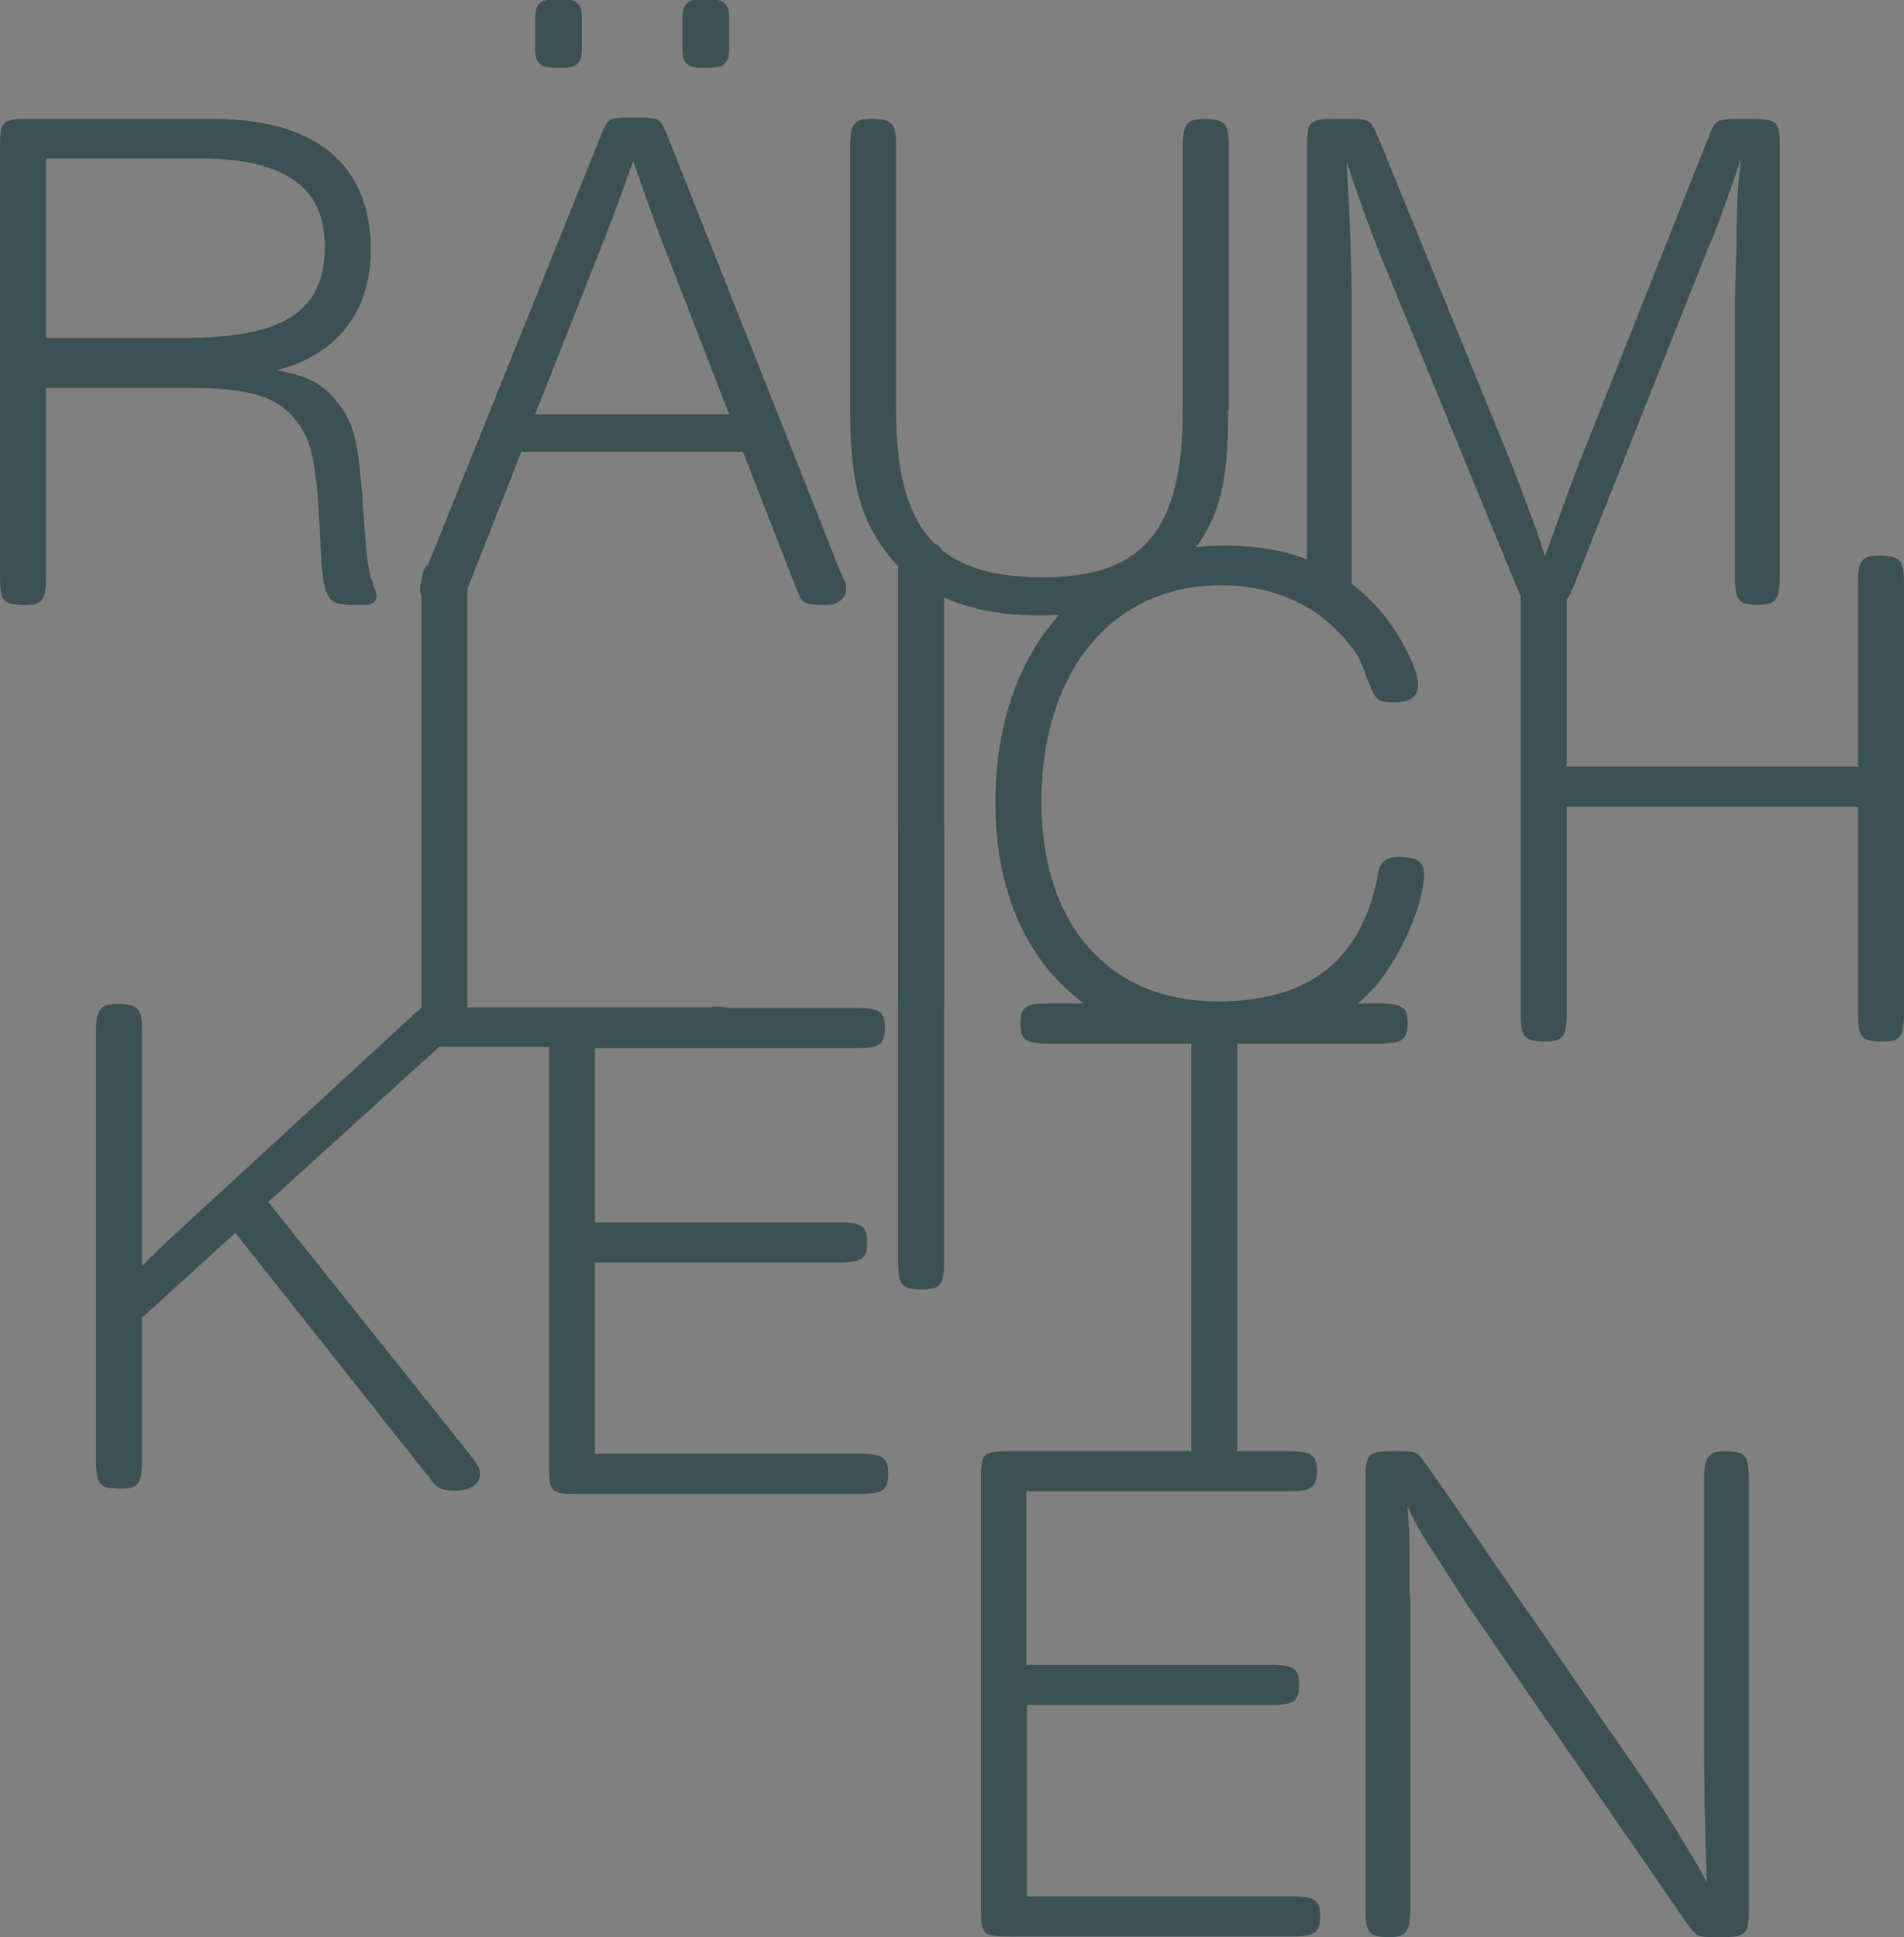 <?xml version="1.0" encoding="utf-8"?>
<!-- Generator: Adobe Illustrator 19.1.0, SVG Export Plug-In . SVG Version: 6.00 Build 0)  -->
<svg version="1.1" id="Ebene_1" xmlns="http://www.w3.org/2000/svg" xmlns:xlink="http://www.w3.org/1999/xlink" x="0px" y="0px"
	 viewBox="0 0 289.6 294.6" style="enable-background:new 0 0 289.6 294.6;" xml:space="preserve">
<rect x="0" y="0" width="289.6" height="294.6" fill="#808080" stroke="none"/>
<style type="text/css">
	.st0{fill-rule:evenodd;clip-rule:evenodd;fill:#121212;}
	.st1{fill-rule:evenodd;clip-rule:evenodd;fill:#FFFFFF;}
	.st2{fill-rule:evenodd;clip-rule:evenodd;fill:#FCFCFC;}
	.st3{fill:#4B4B4B;}
	.st4{fill:#3C5154;}
</style>
<path class="st0" d="M331.9-88.8c15.6-0.1,31.3-0.2,46.9-0.2c3.9,0,8.9-1,8.8,5.4c0,5.6-4.4,5.1-8.1,5.1
	c-31.6,0.2-63.3,0.3-94.9,0.4c-3.9,0-8.1-0.1-8-5.4c0.1-5.3,4.5-5.1,8.3-5.1C300.7-88.7,316.3-88.7,331.9-88.8z"/>
<path class="st0" d="M337-83.3c0,15.6-0.1,31.3-0.2,46.9c0,3.9,0.9,8.9-5.4,8.8c-5.6-0.1-5-4.5-5-8.2c0.1-31.6,0.2-63.3,0.3-94.9
	c0-3.9,0.2-8.1,5.5-7.9c5.3,0.2,5,4.6,5,8.4C337.2-114.6,337.1-98.9,337-83.3z"/>
<path class="st0" d="M644.8-93.2c11.1,11,22.2,22,33.3,33.1c2.8,2.8,7,5.6,2.4,10c-4,3.9-6.7,0.5-9.4-2.2
	c-22.5-22.3-44.9-44.5-67.4-66.8c-2.8-2.7-5.7-5.8-1.8-9.5c3.8-3.6,6.8-0.4,9.5,2.3C622.6-115.2,633.7-104.2,644.8-93.2z"/>
<path class="st0" d="M644.6-85.7c-11.1,11-22.2,22.1-33.3,33.1c-2.8,2.8-5.6,6.9-10.1,2.4c-3.9-4-0.4-6.7,2.2-9.3
	c22.4-22.3,44.9-44.6,67.3-66.9c2.8-2.7,5.9-5.6,9.5-1.8c3.6,3.8,0.3,6.8-2.3,9.5C666.8-107.7,655.7-96.7,644.6-85.7z"/>
<path class="st1" d="M390.1-365.3c-10.2-10.4-20.3-20.9-30.5-31.3c-2.6-2.6-5.1-6.5-9.3-2.4c-3.7,3.7-0.5,6.3,1.9,8.7
	c20.5,21.1,41.1,42.2,61.6,63.3c2.5,2.6,5.4,5.3,8.8,1.8c3.4-3.5,0.4-6.3-2-8.9C410.5-344.4,400.3-354.8,390.1-365.3z"/>
<path class="st1" d="M390.1-291.1c-10.2,10.4-20.3,20.9-30.5,31.3c-2.6,2.6-5.1,6.5-9.3,2.4c-3.7-3.7-0.5-6.3,1.9-8.7
	c20.5-21.1,41.1-42.2,61.6-63.3c2.5-2.6,5.4-5.3,8.8-1.8c3.4,3.5,0.4,6.3-2,8.9C410.5-312,400.3-301.6,390.1-291.1z"/>
<path class="st1" d="M290.7-368.2c10.2-10.4,20.3-20.9,30.5-31.3c2.6-2.6,5.1-6.5,9.3-2.4c3.7,3.7,0.5,6.3-1.9,8.7
	c-20.5,21.1-41.1,42.2-61.6,63.3c-2.5,2.6-5.4,5.3-8.8,1.8c-3.4-3.5-0.4-6.3,2-8.9C270.3-347.3,280.5-357.8,290.7-368.2z"/>
<path class="st2" d="M290.7-294c10.2,10.4,20.3,20.9,30.5,31.3c2.6,2.6,5.1,6.5,9.3,2.4c3.7-3.7,0.5-6.3-1.9-8.7
	c-20.5-21.1-41.1-42.2-61.6-63.3c-2.5-2.6-5.4-5.3-8.8-1.8c-3.4,3.5-0.4,6.3,2,8.9C270.3-314.9,280.5-304.5,290.7-294z"/>
<path class="st0" d="M624.6-374.5c-10.4,10.2-20.9,20.3-31.3,30.5c-2.6,2.6-6.5,5.1-2.4,9.3c3.7,3.7,6.3,0.5,8.7-1.9
	c21.1-20.5,42.2-41.1,63.3-61.6c2.6-2.5,5.3-5.4,1.8-8.8c-3.5-3.4-6.3-0.4-8.9,2C645.5-394.8,635-384.7,624.6-374.5z"/>
<path class="st0" d="M698.7-374.5c10.4,10.2,20.9,20.3,31.3,30.5c2.6,2.6,6.5,5.1,2.4,9.3c-3.7,3.7-6.3,0.5-8.7-1.9
	c-21.1-20.5-42.2-41.1-63.3-61.6c-2.6-2.5-5.3-5.4-1.8-8.8c3.5-3.4,6.3-0.4,8.9,2C677.9-394.8,688.3-384.7,698.7-374.5z"/>
<path class="st0" d="M624.6-275c-10.4-10.2-20.9-20.3-31.3-30.5c-2.6-2.6-6.5-5.1-2.4-9.3c3.7-3.7,6.3-0.5,8.7,1.9
	c21.1,20.5,42.2,41.1,63.3,61.6c2.6,2.5,5.3,5.4,1.8,8.8c-3.5,3.4-6.3,0.4-8.9-2C645.5-254.7,635-264.9,624.6-275z"/>
<path class="st0" d="M698.7-275c10.4-10.2,20.9-20.3,31.3-30.5c2.6-2.6,6.5-5.1,2.4-9.3c-3.7-3.7-6.3-0.5-8.7,1.9
	c-21.1,20.5-42.2,41.1-63.3,61.6c-2.6,2.5-5.3,5.4-1.8,8.8c3.5,3.4,6.3,0.4,8.9-2C677.9-254.7,688.3-264.9,698.7-275z"/>
<path class="st0" d="M370.3-666.9c7.9,13.5,15.8,27,23.6,40.6c2,3.4,5.3,7.2-0.2,10.3c-4.9,2.8-6.6-1.3-8.5-4.5
	c-16-27.3-31.9-54.6-47.8-82c-2-3.4-4-7.1,0.7-9.6c4.6-2.5,6.7,1.4,8.6,4.6C354.6-693.9,362.5-680.4,370.3-666.9z"/>
<path class="st0" d="M319.6-661.6c-7.9,13.5-15.7,27.1-23.6,40.6c-2,3.4-3.7,8.1-9.1,4.9c-4.8-2.9-2.1-6.4-0.3-9.6
	c15.9-27.4,31.7-54.7,47.6-82.1c2-3.4,4.2-7,8.7-4.2c4.5,2.8,2.1,6.5,0.2,9.8C335.4-688.6,327.5-675.1,319.6-661.6z"/>
<path class="st0" d="M370.2-527.4c7.9-13.5,15.8-27,23.6-40.6c2-3.4,5.3-7.2-0.2-10.3c-4.9-2.8-6.6,1.3-8.5,4.5
	c-16,27.3-31.9,54.6-47.8,82c-2,3.4-4,7.1,0.7,9.6c4.6,2.5,6.7-1.4,8.6-4.6C354.4-500.4,362.3-513.9,370.2-527.4z"/>
<path class="st0" d="M319.5-532.7c-7.9-13.5-15.7-27.1-23.6-40.6c-2-3.4-3.7-8.1-9.1-4.9c-4.8,2.9-2.1,6.4-0.3,9.6
	c15.9,27.4,31.7,54.7,47.6,82.1c2,3.4,4.2,7,8.7,4.2c4.5-2.8,2.1-6.5,0.2-9.8C335.2-505.7,327.3-519.2,319.5-532.7z"/>
<path class="st0" d="M728.6-567.7c-13.5,7.9-27,15.8-40.6,23.6c-3.4,2-7.2,5.3-10.3-0.2c-2.8-4.9,1.3-6.6,4.5-8.5
	c27.3-16,54.6-31.9,82-47.8c3.4-2,7.1-4,9.6,0.7c2.5,4.6-1.4,6.7-4.6,8.6C755.7-583.4,742.2-575.6,728.6-567.7z"/>
<path class="st0" d="M723.3-618.4c-13.5-7.9-27.1-15.7-40.6-23.6c-3.4-2-8.1-3.7-4.9-9.1c2.9-4.8,6.4-2.1,9.6-0.3
	c27.4,15.9,54.7,31.7,82.1,47.6c3.4,2,7,4.2,4.2,8.7c-2.8,4.5-6.5,2.1-9.8,0.2C750.4-602.7,736.9-610.5,723.3-618.4z"/>
<path class="st0" d="M589.2-567.9c13.5,7.9,27,15.8,40.6,23.6c3.4,2,7.2,5.3,10.3-0.2c2.8-4.9-1.3-6.6-4.5-8.5
	c-27.3-16-54.6-31.9-82-47.8c-3.4-2-7.1-4-9.6,0.7c-2.5,4.6,1.4,6.7,4.6,8.6C562.1-583.6,575.7-575.7,589.2-567.9z"/>
<path class="st0" d="M594.5-618.6c13.5-7.9,27.1-15.7,40.6-23.6c3.4-2,8.1-3.7,4.9-9.1c-2.9-4.8-6.4-2.1-9.6-0.3
	c-27.4,15.9-54.7,31.7-82.1,47.6c-3.4,2-7,4.2-4.2,8.7c2.8,4.5,6.5,2.1,9.8,0.2C567.4-602.8,581-610.7,594.5-618.6z"/>
<path class="st1" d="M679.6,52.9c-10.2-10.4-20.3-20.9-30.5-31.3c-2.6-2.6-5.1-6.5-9.3-2.4c-3.7,3.7-0.5,6.3,1.9,8.7
	c20.5,21.1,41.1,42.2,61.6,63.3c2.5,2.6,5.4,5.3,8.8,1.8c3.4-3.5,0.4-6.3-2-8.9C699.9,73.8,689.8,63.3,679.6,52.9z"/>
<path class="st1" d="M679.6,127c-10.2,10.4-20.3,20.9-30.5,31.3c-2.6,2.6-5.1,6.5-9.3,2.4c-3.7-3.7-0.5-6.3,1.9-8.7
	c20.5-21.1,41.1-42.2,61.6-63.3c2.5-2.6,5.4-5.3,8.8-1.8c3.4,3.5,0.4,6.3-2,8.9C699.9,106.2,689.8,116.6,679.6,127z"/>
<path class="st1" d="M607.1,52.9c10.2-10.4,20.3-20.9,30.5-31.3c2.6-2.6,5.1-6.5,9.3-2.4c3.7,3.7,0.5,6.3-1.9,8.7
	c-20.5,21.1-41.1,42.2-61.6,63.3c-2.5,2.6-5.4,5.3-8.8,1.8c-3.4-3.5-0.4-6.3,2-8.9C586.8,73.8,597,63.3,607.1,52.9z"/>
<path class="st1" d="M607.1,127c10.2,10.4,20.3,20.9,30.5,31.3c2.6,2.6,5.1,6.5,9.3,2.4c3.7-3.7,0.5-6.3-1.9-8.7
	c-20.5-21.1-41.1-42.2-61.6-63.3c-2.5-2.6-5.4-5.3-8.8-1.8c-3.4,3.5-0.4,6.3,2,8.9C586.8,106.2,597,116.6,607.1,127z"/>
<g>
	<path class="st3" d="M-89.6-873.2c-1.3-3.5-3.1-8.7-4.2-11.8c-1.2,3.3-3,8.5-4.2,11.4l-11.4,29.1h30.9L-89.6-873.2z M-111.6-838.5
		l-8.2,21.1c-1.3,3.3-1.4,3.4-4.5,3.4c-2,0-3.4-0.9-3.4-2.4c0-0.8,0-0.9,0.8-2.9l27.8-69.1c1.4-3.4,1.3-3.4,5-3.4h0.9
		c3.7,0,3.7,0,5,3.4l27.4,69.1c0.9,2,0.9,2.1,0.9,2.9c0,1.3-1.4,2.4-2.9,2.4h-0.3c-3.7,0-3.7,0-5-3.5l-8.1-21H-111.6z"/>
	<path class="st3" d="M10.8-845.1c0,11.3-1.2,16.4-5.2,22.1c-5.1,7.2-13.1,10.7-24.9,10.7c-12.5,0-21.5-4.4-26.4-12.9
		c-2.8-5-3.8-10.4-3.8-20.1v-41.8c0-3.7,0.6-4.5,3.3-4.5c3.6,0,4.1,0.6,4.1,4.5v42c0,19.1,6.6,26.7,23.3,26.7
		c16,0,22.3-7.6,22.3-26.8v-41.9c0-3.7,0.6-4.5,3.3-4.5c3.6,0,4.1,0.6,4.1,4.5V-845.1z"/>
	<path class="st3" d="M31.7-872.4c0,8.1,3.6,10.7,20.9,14.7c12.5,2.9,16.4,4.1,20.3,6.4c6,3.7,9.2,9.1,9.2,16.1
		c0,14.3-11.1,22.9-29.3,22.9c-11.7,0-21-3.8-26-10.9c-2.8-4-4.6-9.3-4.6-13.7c0-1.7,1.2-2.8,3.1-2.8c3.6,0,3.7,0.1,4.3,5.4
		c1.2,9.4,10.7,15.9,23.3,15.9c14.2,0,22.1-5.8,22.1-16.2c0-5.6-3-9.5-9.1-12.1c-3.4-1.4-6.2-2.2-17.1-4.8
		c-10.3-2.3-13.9-3.6-17.7-6.3c-4.3-2.9-6.7-8-6.7-14c0-13.4,10.2-21.7,27.1-21.7c10.9,0,19,3.5,23.9,10.2c2.1,3,3.9,8,3.9,10.9
		c0,2.2-1,3-3.7,3c-2.9,0-2.9,0-4.2-5.8c-1.5-7.2-9.9-12.2-20.6-12.2C38.9-887.3,31.7-881.7,31.7-872.4"/>
	<path class="st3" d="M-65.9-800c0,8.1,3.6,10.7,20.9,14.7c12.5,2.9,16.4,4.1,20.3,6.4c6,3.7,9.2,9.1,9.2,16.1
		c0,14.3-11.1,22.9-29.3,22.9c-11.7,0-21-3.8-26-10.9c-2.8-4-4.6-9.3-4.6-13.7c0-1.7,1.2-2.8,3.1-2.8c3.6,0,3.7,0.1,4.3,5.4
		c1.2,9.4,10.7,15.9,23.3,15.9c14.2,0,22.1-5.8,22.1-16.2c0-5.6-3-9.5-9.1-12.1c-3.4-1.4-6.2-2.2-17.1-4.8
		c-10.3-2.3-13.9-3.6-17.6-6.3c-4.3-2.9-6.7-8-6.7-14c0-13.4,10.2-21.6,27.1-21.6c10.9,0,19,3.5,23.9,10.2c2.1,3,3.9,8,3.9,10.9
		c0,2.2-1,3-3.7,3c-2.9,0-2.9,0-4.2-5.8c-1.5-7.2-9.9-12.2-20.6-12.2C-58.7-814.8-65.9-809.3-65.9-800"/>
	<path class="st3" d="M24.9-746.2c0,3.7-0.6,4.5-3.3,4.5c-3.6,0-4.1-0.6-4.1-4.5v-66.7H-5.2c-3.7,0-4.5-0.6-4.5-3.3
		c0-2.6,0.8-3.1,4.5-3.1h52.7c3.7,0,4.5,0.6,4.5,3.1c0,2.7-0.8,3.3-4.5,3.3H24.9V-746.2z"/>
	<path class="st3" d="M71.3-785.1h38.9c3.7,0,4.5,0.6,4.5,3.1c0,2.7-0.8,3.3-4.5,3.3H71.3v30.6h42.3c3.7,0,4.5,0.6,4.5,3.1
		c0,2.7-0.8,3.3-4.5,3.3H68.5c-4.2,0-4.5-0.3-4.5-4.5v-68.6c0-4.2,0.3-4.5,4.5-4.5h44.6c3.7,0,4.5,0.6,4.5,3.1
		c0,2.7-0.8,3.3-4.5,3.3H71.3V-785.1z"/>
	<path class="st3" d="M178.1-748c3.7,0,4.5,0.6,4.5,3.1c0,2.7-0.8,3.3-4.5,3.3h-41.8c-4.2,0-4.5-0.3-4.5-4.5v-68.6
		c0-3.7,0.6-4.5,3.3-4.5c3.6,0,4.1,0.6,4.1,4.5v66.7H178.1z"/>
	<path class="st3" d="M-59.2-673.2c3.7,0,4.5,0.6,4.5,3.1c0,2.7-0.8,3.3-4.5,3.3H-101c-4.2,0-4.5-0.3-4.5-4.5v-68.6
		c0-3.7,0.6-4.5,3.3-4.5c3.6,0,4.1,0.6,4.1,4.5v66.7H-59.2z"/>
	<path class="st3" d="M0-697.9c0,11.3-1.2,16.4-5.2,22.1c-5.1,7.2-13.1,10.7-24.8,10.7c-12.5,0-21.5-4.4-26.4-12.9
		c-2.8-5-3.8-10.4-3.8-20.1v-41.8c0-3.7,0.6-4.5,3.3-4.5c3.6,0,4.1,0.6,4.1,4.5v42c0,19.1,6.6,26.7,23.3,26.7
		c16,0,22.3-7.6,22.3-26.8v-41.9c0-3.7,0.6-4.5,3.3-4.5c3.6,0,4.1,0.6,4.1,4.5V-697.9z"/>
	<path class="st3" d="M-17.1-646.2c-0.6-0.8-1.5-2.2-4.4-6.9c-3.8-5.9-3.9-6.1-5.8-9.9c0.2,3.1,0.3,4.8,0.3,7.6v5.6l0.1,1.9v1.7v1.9
		v45.6c0,3.6-0.6,4.5-3.3,4.5c-3.4,0-3.8-0.6-3.8-4.5v-68.6c0-4,0.5-4.5,4.1-4.5h0.9c3.5,0,3,0,5,2.7l34.3,49.9
		c3.4,4.9,7.1,10.9,10.1,16.3c-0.2-5.4-0.5-15.2-0.5-20.5v-43.9c0-3.6,0.6-4.5,3.3-4.5c3.4,0,3.8,0.6,3.8,4.5v68.6
		c0,4-0.5,4.5-4.1,4.5H22c-3.5,0-3.1,0-5.1-2.7L-17.1-646.2z"/>
	<path class="st3" d="M105.1-608.6c-4.8,10.4-14.6,16.2-27.6,16.2c-21.4,0-36-16.3-36-40.2c0-24.1,15.1-41,36.5-41
		c12.9,0,22.6,5,28.6,14.7c2,3,3.3,6.5,3.3,8.4c0,1.7-1.3,2.7-3.7,2.7c-1.9,0-2.7-0.6-3.3-2.1c-4.1-11.6-12.1-17.2-24.7-17.2
		c-17.7,0-29.3,13.7-29.3,34.6c0,20.4,11.6,33.8,29.3,33.8c16.7,0,26.8-10.8,26.9-28.7H83c-3.6,0-4.5-0.6-4.5-3c0-2.4,0.9-3,4.5-3
		h24c4.2,0,4.5,0.3,4.5,4.5v30.4c0,3.4-0.7,4.5-2.6,4.5c-1.9,0-2.4-0.9-2.8-4.2L105.1-608.6z"/>
</g>
<g>
	<path class="st4" d="M-15.4-333c1.5,1.9,1.8,2.3,1.8,3.4c0,1.6-1.6,2.7-3.9,2.7c-2,0-2.9-0.4-4-1.8c-0.1-0.2-0.4-0.6-0.7-0.9
		l-30.6-38.6l-15,13.6v22.9c0,3.7-0.6,4.6-3.3,4.6c-3.6,0-4.1-0.6-4.1-4.6v-68.9c0-3.7,0.6-4.6,3.3-4.6c3.6,0,4.1,0.6,4.1,4.6v37.4
		c3-2.9,4.1-4,5.1-4.9l38.1-35.1c0.5-0.5,0.7-0.7,0.9-0.8c1.1-1.1,1.6-1.3,3.2-1.3c2.1,0,3.6,1.2,3.6,2.7c0,1.1-0.5,1.8-2.2,3.4
		l-28.5,25.8L-15.4-333z"/>
	<path class="st4" d="M29.4-386.5c-1.3-3.5-3.2-8.8-4.2-11.8c-1.2,3.3-3,8.5-4.2,11.5L9.6-357.7h31.1L29.4-386.5z M7.3-351.7
		L-1-330.5c-1.3,3.3-1.4,3.4-4.6,3.4c-2,0-3.4-0.9-3.4-2.5c0-0.8,0-0.9,0.8-2.9l28-69.5c1.4-3.4,1.3-3.4,5-3.4h0.9
		c3.7,0,3.7,0,5,3.4l27.6,69.5c0.9,2,0.9,2.1,0.9,2.9c0,1.3-1.4,2.5-2.9,2.5h-0.4c-3.7,0-3.7,0-5-3.5l-8.2-21.1H7.3z"/>
	<path class="st4" d="M-48-257.9c3.7,0,4.6,0.6,4.6,3.2c0,2.7-0.8,3.3-4.6,3.3h-42.1c-4.2,0-4.6-0.4-4.6-4.6v-68.9
		c0-3.7,0.6-4.6,3.3-4.6c3.6,0,4.1,0.6,4.1,4.6v67H-48z"/>
	<path class="st4" d="M-29.9-295H9.3c3.7,0,4.6,0.6,4.6,3.2c0,2.7-0.8,3.3-4.6,3.3h-39.2v30.8h42.6c3.7,0,4.6,0.6,4.6,3.2
		c0,2.7-0.8,3.3-4.6,3.3h-45.4c-4.2,0-4.6-0.4-4.6-4.6v-68.9c0-4.2,0.3-4.6,4.6-4.6h44.9c3.7,0,4.6,0.6,4.6,3.2
		c0,2.7-0.8,3.3-4.6,3.3h-42.1V-295z"/>
	<path class="st4" d="M48.2-303.7c-0.6-0.8-1.5-2.2-4.4-6.9c-3.9-6-4-6.1-5.8-9.9c0.2,3.2,0.4,4.8,0.4,7.6v5.6l0.1,1.9v1.8v1.9v45.9
		c0,3.6-0.6,4.6-3.3,4.6c-3.4,0-3.9-0.6-3.9-4.6v-68.9c0-4,0.5-4.6,4.1-4.6h0.9c3.5,0,3,0,5,2.7l34.5,50.2c3.4,4.9,7.1,11,10.2,16.4
		c-0.2-5.4-0.5-15.3-0.5-20.6v-44.1c0-3.6,0.6-4.6,3.3-4.6c3.4,0,3.9,0.6,3.9,4.6v68.9c0,4-0.5,4.6-4.1,4.6h-0.9
		c-3.5,0-3.2,0-5.1-2.7L48.2-303.7z"/>
	<path class="st4" d="M-26.6-181.9H-8c11,0,16.5-1.9,21.4-7.1c5.7-6.1,8.3-14.5,8.3-26.4c0-20.7-9.8-31.6-28.5-31.6h-19.8V-181.9z
		 M-6.8-253.4c11.2,0,18.5,2.3,24.7,7.8c7.3,6.7,11.2,17.2,11.2,29.7c0,13.8-3.7,24.4-11,31.8c-6.2,6.3-12.9,8.7-24.3,8.7h-23.2
		c-4.2,0-4.6-0.4-4.6-4.6v-68.9c0-4.2,0.4-4.6,4.6-4.6H-6.8z"/>
	<path class="st4" d="M47.3-219.1h39.2c3.7,0,4.6,0.6,4.6,3.2c0,2.7-0.8,3.3-4.6,3.3H47.3v30.8h42.6c3.7,0,4.6,0.6,4.6,3.2
		c0,2.7-0.8,3.3-4.6,3.3H44.5c-4.2,0-4.6-0.4-4.6-4.6v-68.9c0-4.2,0.4-4.6,4.6-4.6h44.9c3.7,0,4.6,0.6,4.6,3.2
		c0,2.7-0.8,3.3-4.6,3.3H47.3V-219.1z"/>
	<path class="st4" d="M111.9-216.3h22c16.1,0,22.8-4.6,22.8-15.7c0-10.3-6.4-15.1-20.2-15.1h-24.6V-216.3z M138.8-253.4
		c16.5,0,25.3,7.4,25.3,21.1c0,9.9-5.5,17-15.2,19.3c5,0.8,7.6,2.2,10.1,5.4c1.8,2.3,2.7,4.7,3.2,8.4c0.2,1.6,0.2,2.1,0.6,6.1
		l0.1,2.2l0.2,2.3c0.5,6.7,0.7,8.2,1.8,10.9c0.1,0.4,0.2,0.7,0.2,0.8c0,0.9-0.7,1.5-1.9,1.5h-1.6c-4.8,0-5.1-0.7-5.6-10.8
		c-0.6-13.1-1.4-16.3-4.8-19.9c-2.8-3-7.6-4.2-16.3-4.2h-22.9v30.3c0,3.7-0.6,4.6-3.3,4.6c-3.6,0-4.1-0.6-4.1-4.6v-68.9
		c0-4.2,0.4-4.6,4.6-4.6H138.8z"/>
</g>
<g>
	<path class="st4" d="M7,51.4h20.8c15.3,0,21.6-4,21.6-13.9c0-9.1-6.1-13.4-19.2-13.4H7V51.4z M32.5,18.1c15.6,0,23.9,7,23.9,19.9
		c0,9.4-5.2,16.1-14.4,18.3c4.8,0.8,7.2,2.1,9.5,5.1c1.7,2.2,2.5,4.4,3,8c0.2,1.6,0.2,2,0.6,5.8l0.1,2.1l0.2,2.2
		c0.4,6.3,0.7,7.8,1.7,10.3c0.1,0.3,0.2,0.7,0.2,0.8c0,0.9-0.7,1.4-1.8,1.4H54c-4.5,0-4.9-0.7-5.3-10.2c-0.6-12.4-1.3-15.4-4.5-18.8
		c-2.7-2.9-7.2-4-15.4-4H7v28.7C7,91.2,6.4,92,3.9,92C0.4,92,0,91.4,0,87.6V22.4c0-4,0.3-4.3,4.3-4.3H32.5z"/>
	<path class="st4" d="M110.9,7.6c0,1.9-0.8,2.7-2.7,2.7h-1.7c-1.9,0-2.7-0.8-2.7-2.7v-5c0-1.9,0.8-2.7,2.7-2.7h1.7
		c1.9,0,2.7,0.8,2.7,2.7V7.6z M88.5,7.6c0,1.9-0.8,2.7-2.7,2.7h-1.7c-1.9,0-2.7-0.8-2.7-2.7v-5c0-1.9,0.8-2.7,2.7-2.7h1.7
		c1.9,0,2.7,0.8,2.7,2.7V7.6z M100.3,35.7c-1.2-3.3-3-8.3-4-11.2c-1.1,3.1-2.9,8.1-4,10.9L81.4,63h29.5L100.3,35.7z M79.3,68.7
		l-7.9,20.1c-1.2,3.1-1.3,3.2-4.3,3.2c-1.9,0-3.2-0.9-3.2-2.3c0-0.8,0-0.9,0.8-2.8l26.5-65.8c1.3-3.2,1.2-3.2,4.8-3.2h0.9
		c3.5,0,3.5,0,4.8,3.2l26.1,65.8c0.9,1.9,0.9,2,0.9,2.8c0,1.2-1.3,2.3-2.8,2.3h-0.3c-3.5,0-3.5,0-4.8-3.3L113,68.7H79.3z"/>
	<path class="st4" d="M186.8,62.4c0,10.7-1.1,15.6-5,21c-4.9,6.9-12.5,10.2-23.7,10.2c-12,0-20.5-4.2-25.1-12.3
		c-2.7-4.8-3.7-9.9-3.7-19.2V22.4c0-3.5,0.6-4.3,3.1-4.3c3.4,0,3.9,0.6,3.9,4.3v40c0,18.2,6.3,25.4,22.3,25.4
		c15.3,0,21.3-7.2,21.3-25.5V22.4c0-3.5,0.6-4.3,3.1-4.3c3.4,0,3.9,0.6,3.9,4.3V62.4z"/>
	<path class="st4" d="M264.6,24.7c-0.7,2-0.3,1.1-0.9,2.7c-2.4,6.8-3.1,8.6-3.8,10.1l-20.4,51.3c-1.2,3-1.6,3.2-3.8,3.2
		c-3.8,0-3.9-0.1-5.2-3.2l-20.8-50.6c-1.2-3-3.1-8.3-4.9-13.6c0.6,9.2,0.8,17.2,0.8,22.6v40.5c0,3.4-0.6,4.3-3.1,4.3
		c-3.2,0-3.7-0.6-3.7-4.3V22.4c0-4,0.3-4.3,4.3-4.3h1.9c3.5,0,3.4,0,4.8,3.2L230,70.8c0.3,0.8,1.3,3.4,3.1,8.2
		c0.8,2.1,1,2.8,1.9,5.6c1.6-4.5,4-11.1,5-13.7l19.7-49.6c0.2-0.4,0.4-0.9,0.4-1c0.8-2,1.1-2.2,4.3-2.2h2c4,0,4.3,0.3,4.3,4.3v65.3
		c0,3.4-0.6,4.3-3.1,4.3c-3.2,0-3.7-0.6-3.7-4.3V47.3c0-1.9,0-3.7,0.2-9.3c0.1-8.8,0.2-9,0.7-14L264.6,24.7z"/>
	<path class="st4" d="M108.3,153.1c3.5,0,4.3,0.6,4.3,3c0,2.5-0.8,3.1-4.3,3.1H68.4c-4,0-4.3-0.3-4.3-4.3V89.7
		c0-3.5,0.6-4.3,3.1-4.3c3.4,0,3.9,0.6,3.9,4.3v63.5H108.3z"/>
	<path class="st4" d="M143.6,152c0,3.5-0.6,4.3-3.1,4.3c-3.4,0-3.9-0.6-3.9-4.3V86.7c0-3.5,0.6-4.3,3.1-4.3c3.4,0,3.9,0.6,3.9,4.3
		V152z"/>
	<path class="st4" d="M209.7,92.6c3,3.4,6,9.1,6,11.5c0,1.9-1.2,2.7-3.7,2.7c-2.8,0-2.8-0.2-4.8-5.6c-0.9-2.5-4.4-6.4-7.8-8.5
		c-3.9-2.4-8.5-3.7-13.7-3.7c-16.5,0-27.3,13.1-27.3,32.9c0,19.2,10.7,30.4,26.8,30.4c13.5,0,22.1-5.9,24.5-19.9
		c0.2-1.3,1.3-2.1,3-2.1c2.9,0,3.9,0.8,3.9,2.7c0,4.2-3.3,12-7,16.5c-6,7.2-14,9.2-24.4,9.2c-20.2,0-33.8-13.8-33.8-36.7
		c0-23.3,13.8-39,34.3-39C196,82.8,203.9,86.1,209.7,92.6"/>
	<path class="st4" d="M238.3,122.7v31.4c0,3.5-0.6,4.3-3.1,4.3c-3.4,0-3.9-0.6-3.9-4.3V88.8c0-3.5,0.6-4.3,3.1-4.3
		c3.4,0,3.9,0.6,3.9,4.3v27.8h44.3V88.8c0-3.5,0.6-4.3,3.1-4.3c3.4,0,3.9,0.6,3.9,4.3v65.3c0,3.5-0.6,4.3-3.1,4.3
		c-3.4,0-3.9-0.6-3.9-4.3v-31.4H238.3z"/>
	<path class="st4" d="M71.3,221c1.4,1.8,1.7,2.2,1.7,3.2c0,1.6-1.6,2.5-3.7,2.5c-1.9,0-2.8-0.3-3.8-1.7c-0.1-0.2-0.3-0.6-0.7-0.9
		l-29-36.6l-14.2,12.9v21.7c0,3.5-0.6,4.3-3.1,4.3c-3.4,0-3.9-0.6-3.9-4.3V157c0-3.5,0.6-4.3,3.1-4.3c3.4,0,3.9,0.6,3.9,4.3v35.5
		c2.9-2.8,3.9-3.8,4.9-4.7l36.1-33.2c0.4-0.4,0.7-0.7,0.9-0.8c1-1,1.6-1.2,3-1.2c2,0,3.4,1.1,3.4,2.5c0,1-0.4,1.7-2.1,3.2l-27,24.5
		L71.3,221z"/>
	<path class="st4" d="M90.5,185.9h37.1c3.5,0,4.3,0.6,4.3,3c0,2.5-0.8,3.1-4.3,3.1H90.5v29.1h40.3c3.5,0,4.3,0.6,4.3,3
		c0,2.5-0.8,3.1-4.3,3.1h-43c-4,0-4.3-0.3-4.3-4.3v-65.3c0-4,0.3-4.3,4.3-4.3h42.5c3.5,0,4.3,0.6,4.3,3c0,2.5-0.8,3.1-4.3,3.1H90.5
		V185.9z"/>
	<path class="st4" d="M143.6,191.8c0,3.5-0.6,4.3-3.1,4.3c-3.4,0-3.9-0.6-3.9-4.3v-65.3c0-3.5,0.6-4.3,3.1-4.3
		c3.4,0,3.9,0.6,3.9,4.3V191.8z"/>
	<path class="st4" d="M188.2,222.2c0,3.5-0.6,4.3-3.1,4.3c-3.4,0-3.9-0.6-3.9-4.3v-63.5h-21.7c-3.5,0-4.3-0.6-4.3-3.1
		c0-2.4,0.8-3,4.3-3h50.3c3.5,0,4.3,0.6,4.3,3c0,2.5-0.8,3.1-4.3,3.1h-21.6V222.2z"/>
	<path class="st4" d="M156.2,253.2h37.1c3.5,0,4.3,0.6,4.3,3c0,2.5-0.8,3.1-4.3,3.1h-37.1v29.1h40.3c3.5,0,4.3,0.6,4.3,3
		c0,2.5-0.8,3.1-4.3,3.1h-43c-4,0-4.3-0.3-4.3-4.3V225c0-4,0.3-4.3,4.3-4.3h42.5c3.5,0,4.3,0.6,4.3,3c0,2.5-0.8,3.1-4.3,3.1h-39.9
		V253.2z"/>
	<path class="st4" d="M223.8,245c-0.6-0.8-1.4-2.1-4.2-6.5c-3.7-5.7-3.8-5.8-5.5-9.4c0.2,3,0.3,4.5,0.3,7.2v5.3l0.1,1.8v1.7v1.8
		v43.4c0,3.4-0.6,4.3-3.1,4.3c-3.2,0-3.7-0.6-3.7-4.3V225c0-3.8,0.4-4.3,3.9-4.3h0.9c3.3,0,2.9,0,4.8,2.5l32.7,47.5
		c3.2,4.7,6.8,10.4,9.6,15.5c-0.2-5.1-0.4-14.5-0.4-19.5V225c0-3.4,0.6-4.3,3.1-4.3c3.2,0,3.7,0.6,3.7,4.3v65.3
		c0,3.8-0.4,4.3-3.9,4.3h-0.9c-3.3,0-3,0-4.9-2.5L223.8,245z"/>
</g>
</svg>
